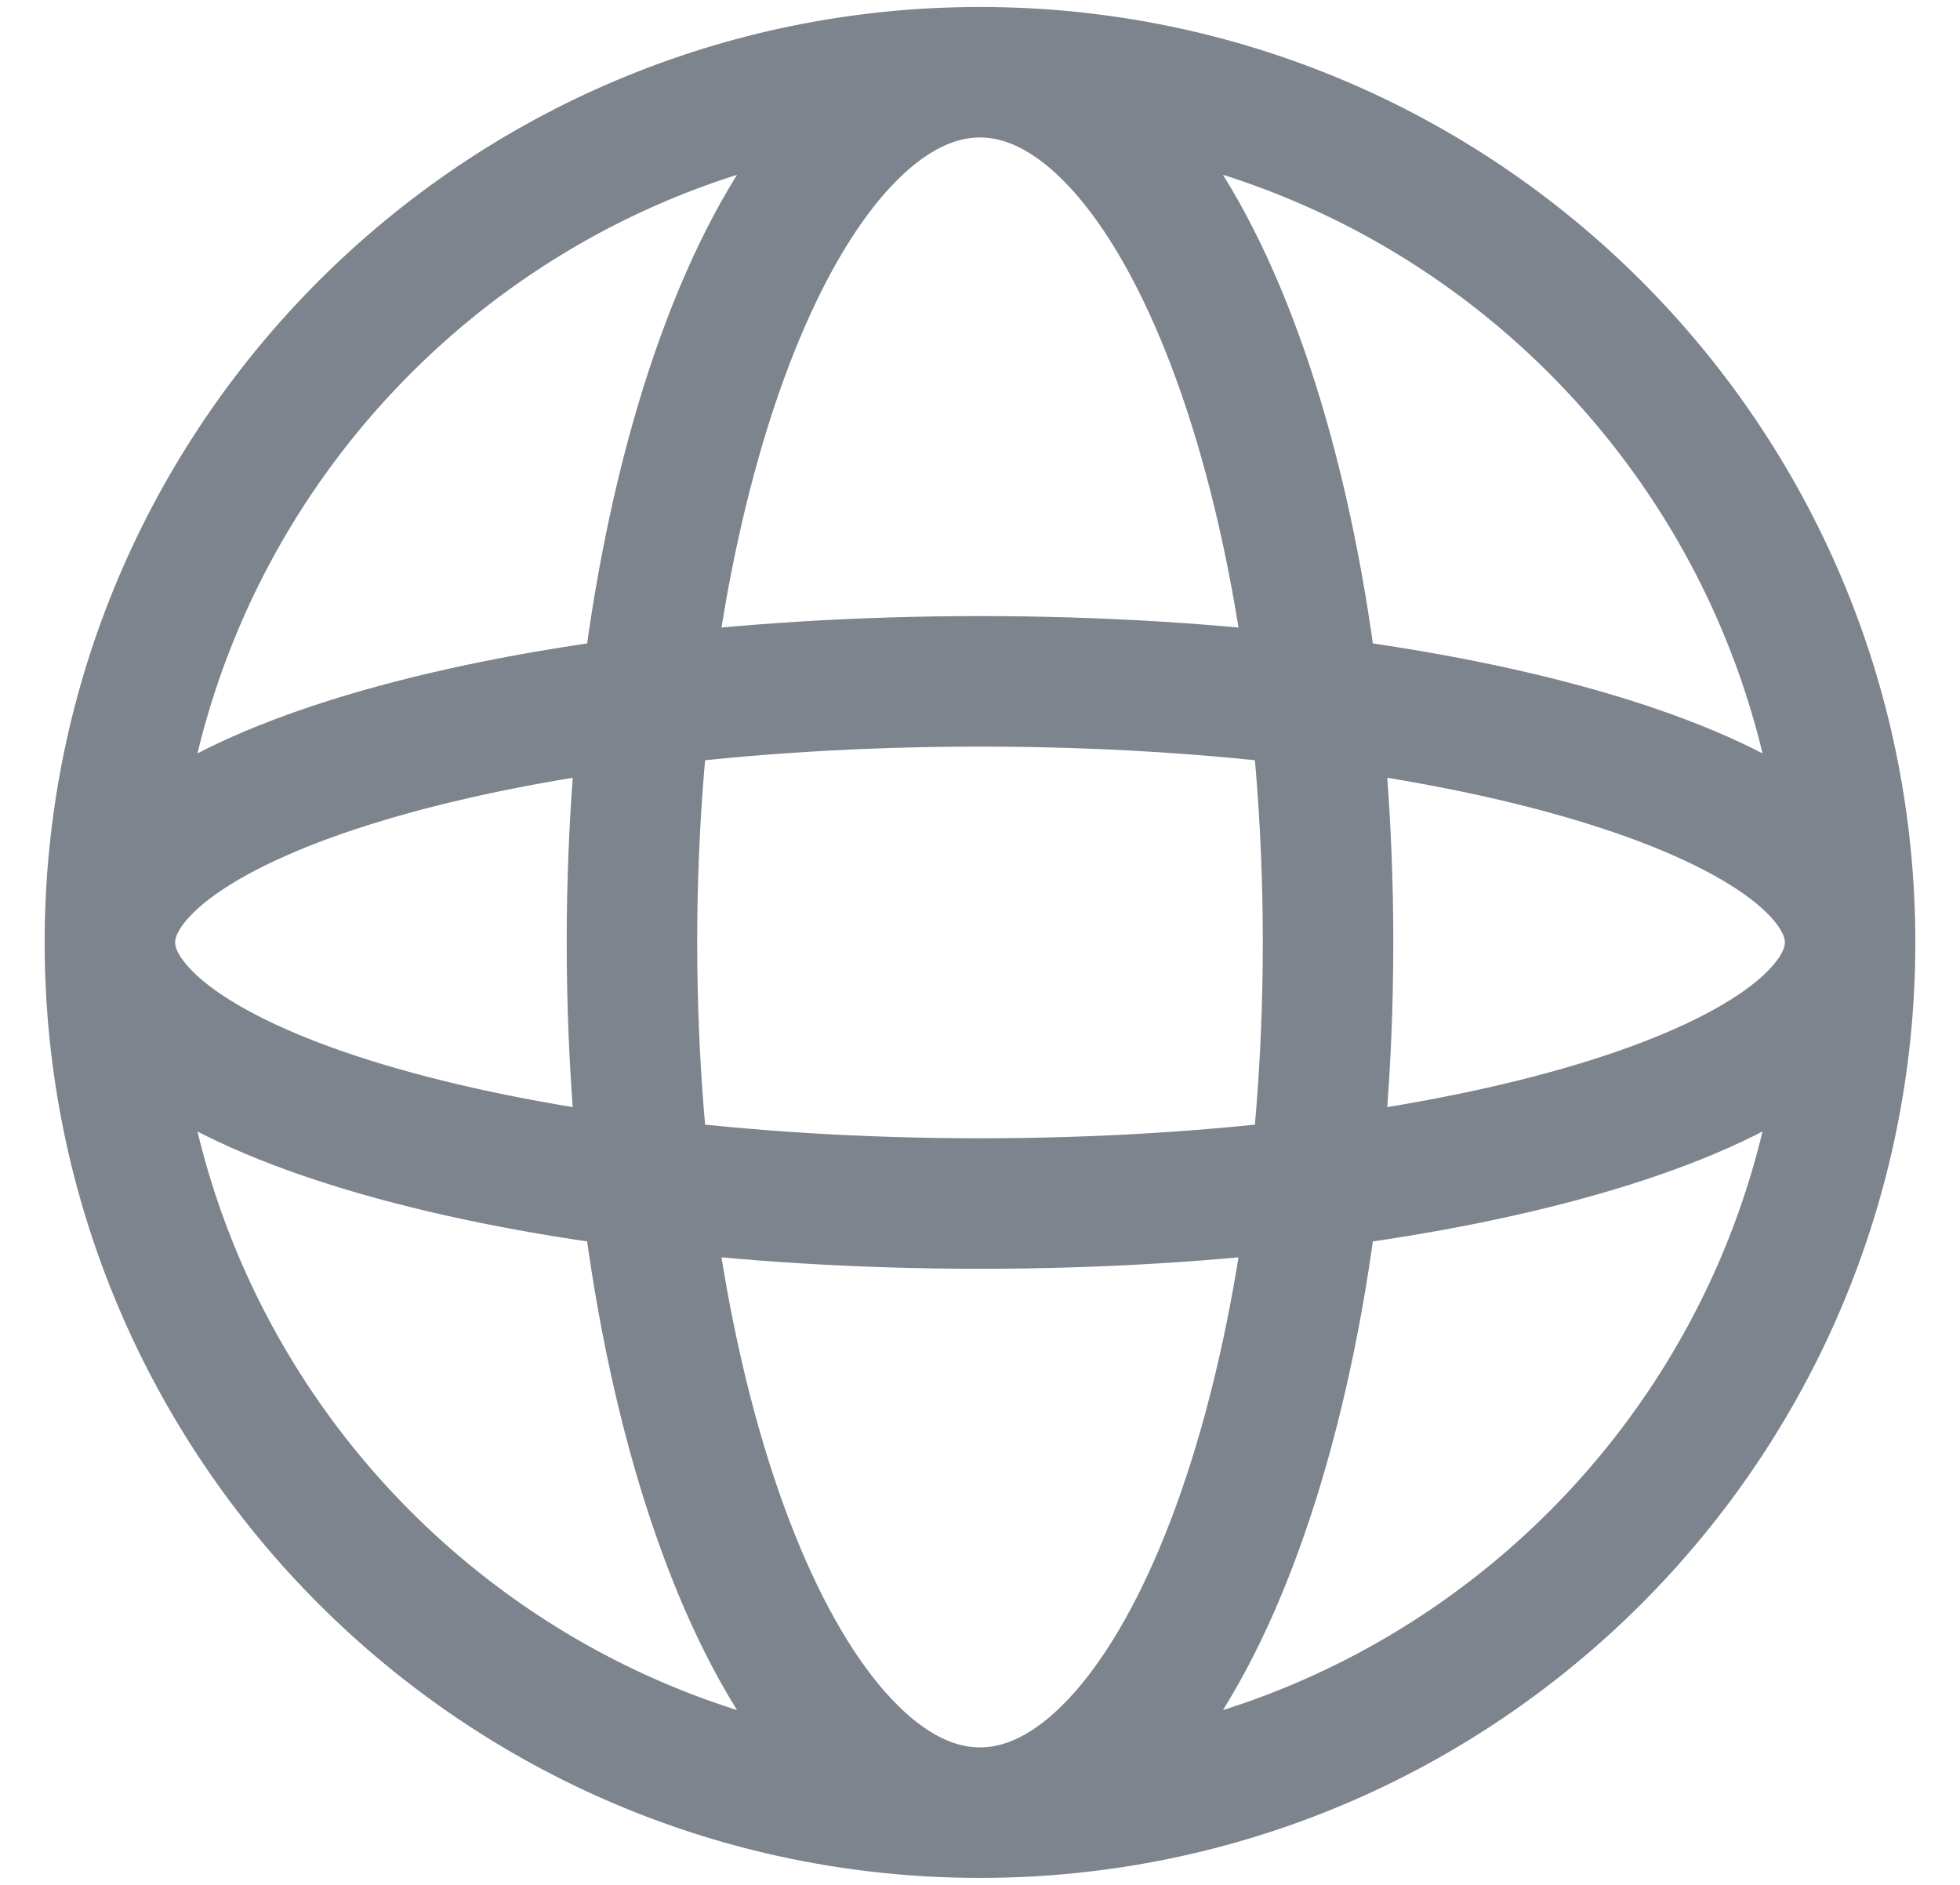 <svg width="26" height="25" viewBox="0 0 26 25" fill="none" xmlns="http://www.w3.org/2000/svg">
<path d="M24.542 12.5C24.542 18.874 19.374 24.042 13 24.042M24.542 12.5C24.542 6.126 19.374 0.958 13 0.958M24.542 12.5C24.542 10.588 19.374 9.037 13 9.037C6.626 9.037 1.458 10.588 1.458 12.5M24.542 12.5C24.542 14.412 19.374 15.963 13 15.963C6.626 15.963 1.458 14.412 1.458 12.5M13 24.042C6.626 24.042 1.458 18.874 1.458 12.5M13 24.042C15.55 24.042 17.617 18.874 17.617 12.5C17.617 6.126 15.55 0.958 13 0.958M13 24.042C10.45 24.042 8.383 18.874 8.383 12.5C8.383 6.126 10.45 0.958 13 0.958M1.458 12.5C1.458 6.126 6.626 0.958 13 0.958" stroke="#7D848D" stroke-width="1.731"/>
</svg>
